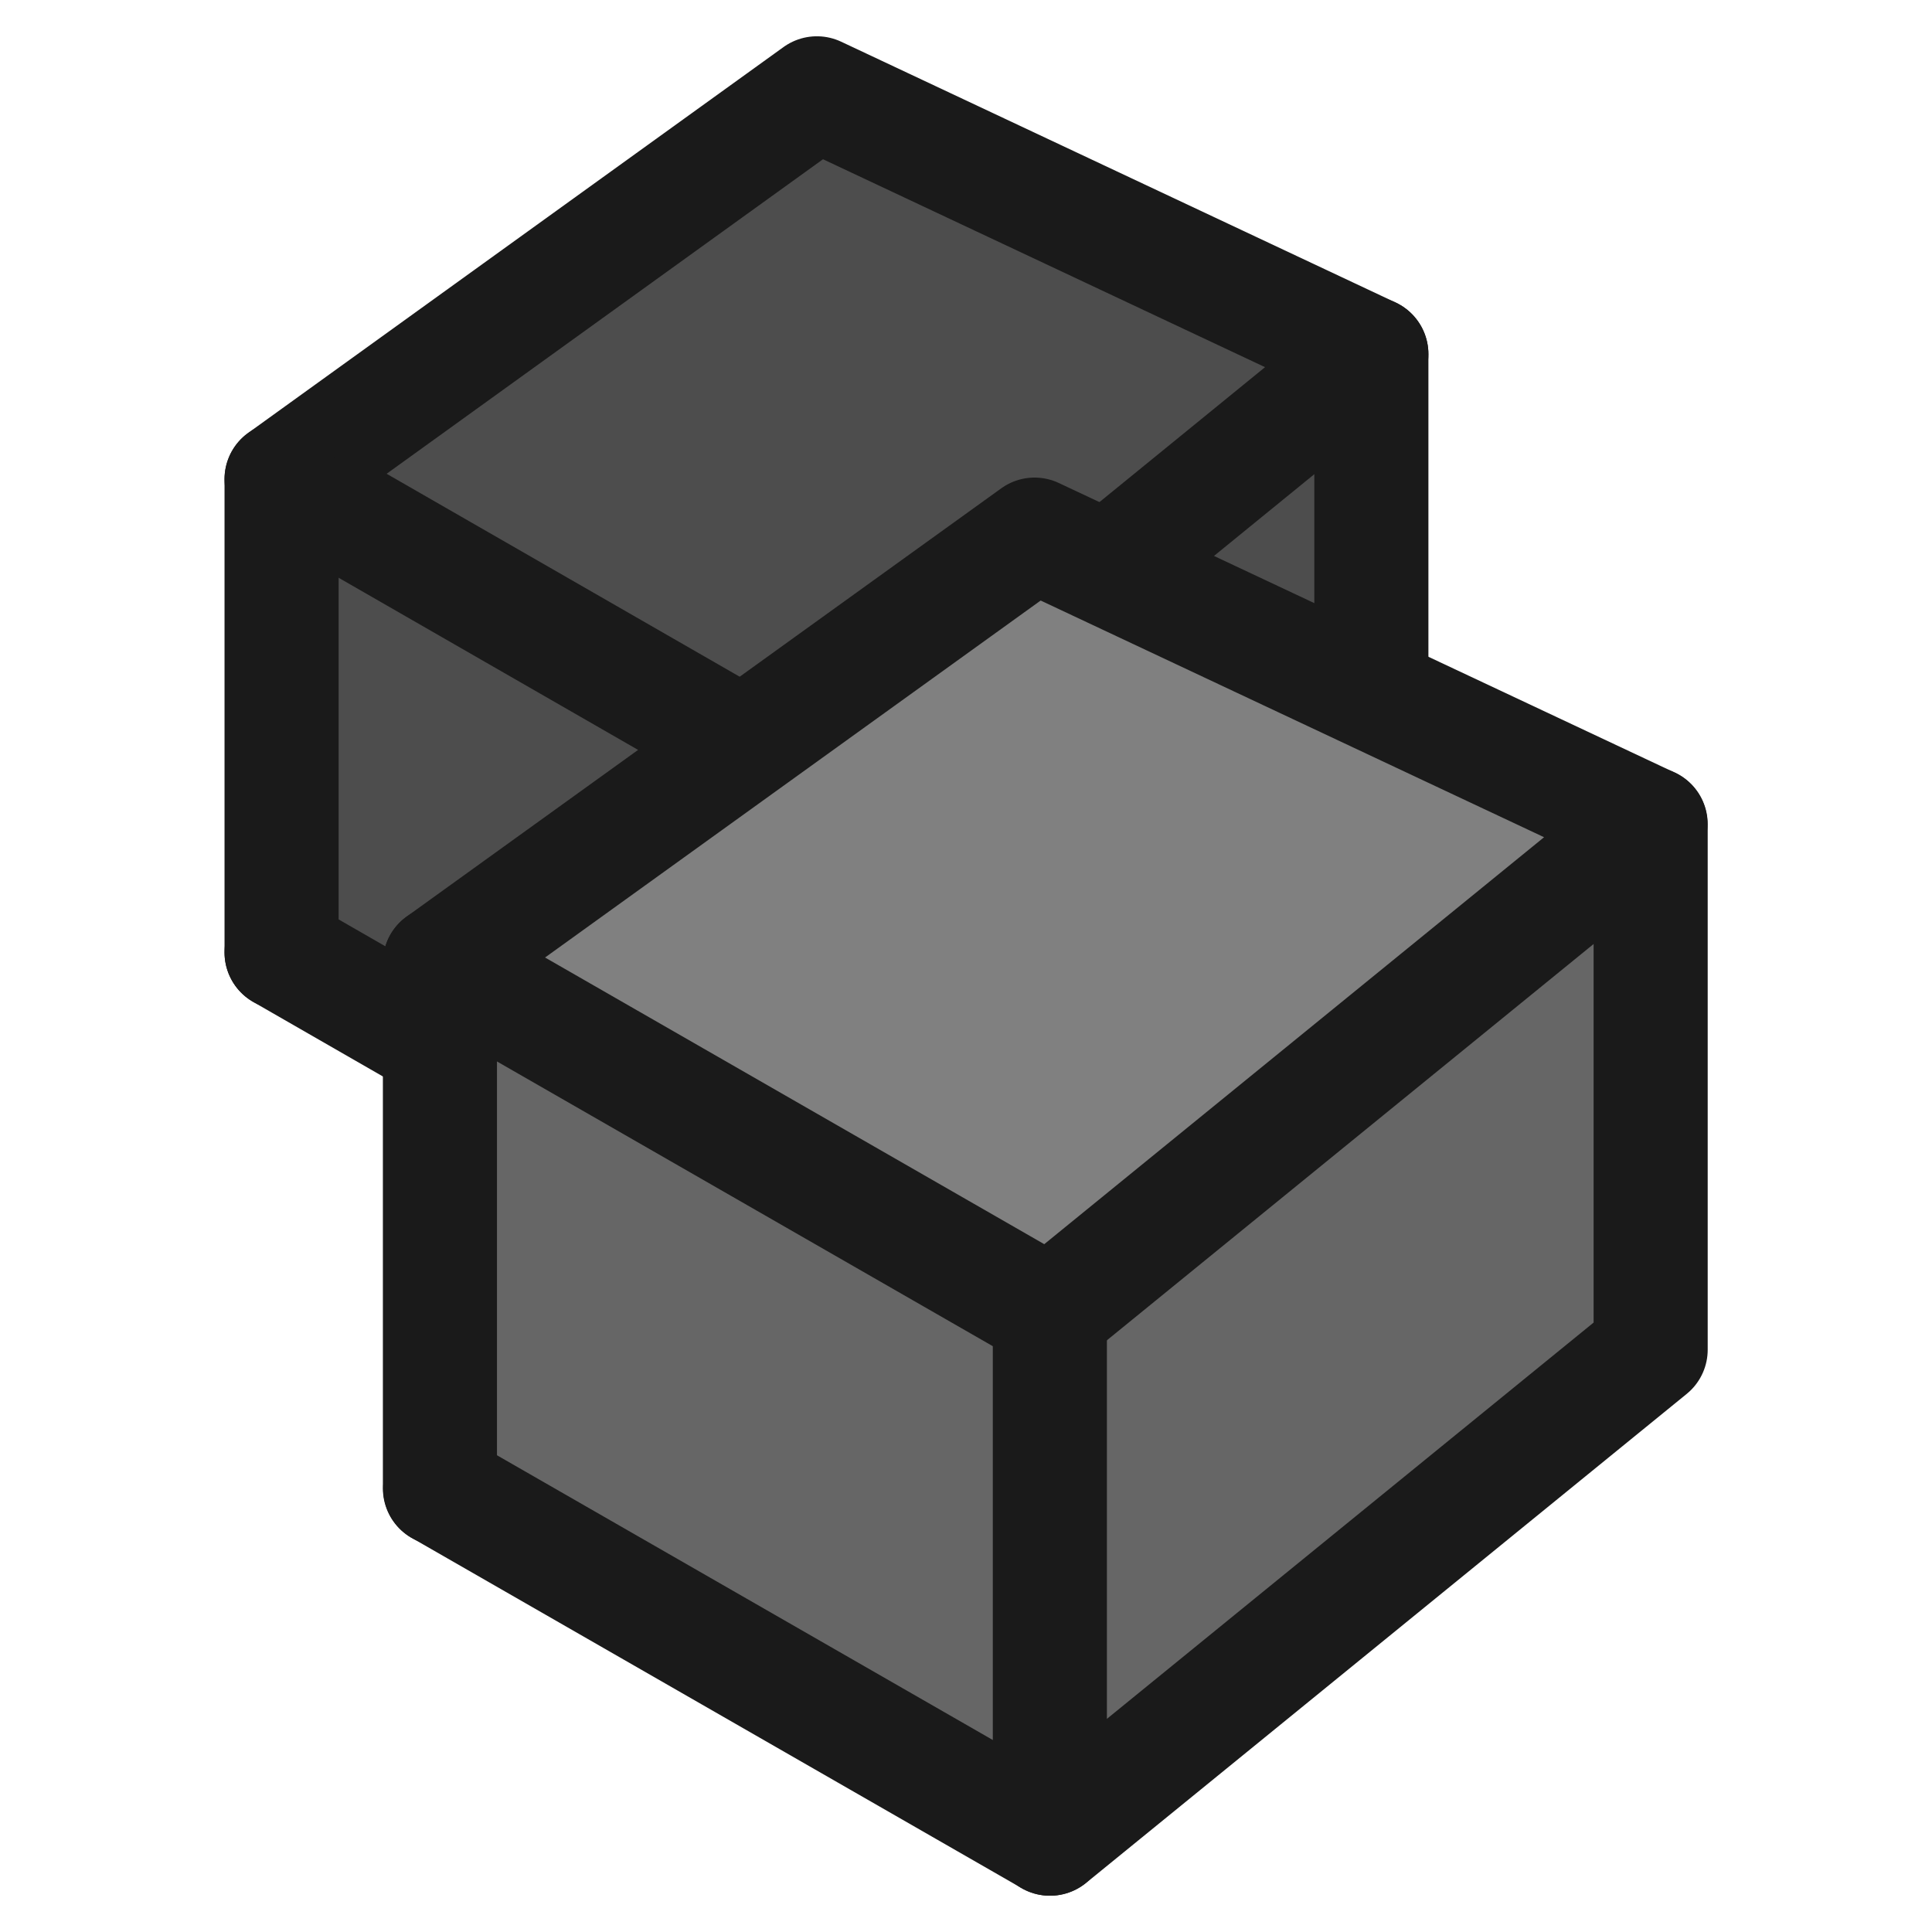 <?xml version="1.0" encoding="UTF-8" standalone="no"?>
<svg
   width="32"
   height="32"
   viewBox="0 0 8.467 8.467"
   version="1.1"
   id="svg8"
   inkscape:version="1.1.1 (3bf5ae0d25, 2021-09-20)"
   sodipodi:docname="MODELER_extract.svg"
   xmlns:inkscape="http://www.inkscape.org/namespaces/inkscape"
   xmlns:sodipodi="http://sodipodi.sourceforge.net/DTD/sodipodi-0.dtd"
   xmlns="http://www.w3.org/2000/svg"
   xmlns:svg="http://www.w3.org/2000/svg"
   xmlns:rdf="http://www.w3.org/1999/02/22-rdf-syntax-ns#"
   xmlns:cc="http://creativecommons.org/ns#"
   xmlns:dc="http://purl.org/dc/elements/1.1/">
  <defs
     id="defs2" />
  <sodipodi:namedview
     id="base"
     pagecolor="#ffffff"
     bordercolor="#666666"
     borderopacity="1.0"
     inkscape:pageopacity="0.0"
     inkscape:pageshadow="2"
     inkscape:zoom="11.313708"
     inkscape:cx="8.4852817"
     inkscape:cy="18.119612"
     inkscape:document-units="mm"
     inkscape:current-layer="layer1"
     showgrid="false"
     units="px"
     inkscape:window-width="3840"
     inkscape:window-height="2068"
     inkscape:window-x="-12"
     inkscape:window-y="-12"
     inkscape:window-maximized="1"
     inkscape:snap-page="true"
     inkscape:snap-object-midpoints="true"
     inkscape:snap-center="true"
     inkscape:object-paths="true"
     inkscape:snap-intersection-paths="true"
     inkscape:object-nodes="true"
     inkscape:snap-smooth-nodes="true"
     inkscape:snap-midpoints="true"
     inkscape:snap-bbox="true"
     inkscape:snap-global="false"
     fit-margin-top="0"
     fit-margin-left="0"
     fit-margin-right="0"
     fit-margin-bottom="0"
     inkscape:document-rotation="0"
     objecttolerance="10.0"
     gridtolerance="10.0"
     guidetolerance="10.0"
     inkscape:pagecheckerboard="0" />
  <g
     inkscape:label="Layer 1"
     inkscape:groupmode="layer"
     id="layer1"
     transform="translate(-0.009,-288.552)">
    <path
       style="fill:#4d4d4d;fill-opacity:1;stroke:none;stroke-width:0.055;stroke-linecap:round;stroke-linejoin:round;stroke-miterlimit:4;stroke-dasharray:none;stroke-opacity:1"
       d="m 3.678,293.044 7.829e-4,-0.884 1.154,-0.939 1.154,-0.939 v 0.885 0.885 l -1.14,0.928 c -0.627,0.51 -1.146,0.932 -1.155,0.937 -0.012,0.007 -0.015,-0.171 -0.015,-0.875 z"
       id="path2117" />
    <path
       style="fill:#4d4d4d;fill-opacity:1;stroke:#666666;stroke-width:0.052;stroke-linecap:round;stroke-linejoin:round;stroke-miterlimit:4;stroke-dasharray:none;stroke-opacity:1"
       d="m 2.448,293.264 -1.117,-0.643 -0.003,-0.882 c -0.002,-0.566 0.001,-0.88 0.008,-0.878 0.006,0.002 0.512,0.291 1.123,0.643 l 1.112,0.639 v 0.882 c 0,0.485 -0.001,0.882 -0.003,0.882 -0.002,-2.9e-4 -0.506,-0.29 -1.12,-0.643 z"
       id="path2119" />
    <path
       style="fill:#4d4d4d;fill-opacity:1;stroke:#1a1a1a;stroke-width:0.5;stroke-linecap:round;stroke-linejoin:round;stroke-miterlimit:4;stroke-dasharray:none;stroke-opacity:1"
       d="m 1.243,290.652 2.346,-1.691 2.43,1.143 -2.37,1.931 z"
       id="path2109"
       sodipodi:nodetypes="ccccc" />
    <path
       style="fill:none;stroke:#1a1a1a;stroke-width:0.5;stroke-linecap:round;stroke-linejoin:bevel;stroke-miterlimit:4;stroke-dasharray:none;stroke-opacity:1"
       d="m 3.649,294.109 v -2.074"
       id="path2111" />
    <path
       style="fill:none;stroke:#1a1a1a;stroke-width:0.5;stroke-linecap:round;stroke-linejoin:round;stroke-miterlimit:4;stroke-dasharray:none;stroke-opacity:1"
       d="m 6.019,290.104 v 2.074 L 3.649,294.109 1.243,292.726"
       id="path2113" />
    <path
       style="fill:none;stroke:#1a1a1a;stroke-width:0.5;stroke-linecap:round;stroke-linejoin:bevel;stroke-miterlimit:4;stroke-dasharray:none;stroke-opacity:1"
       d="m 1.243,292.726 v -2.074"
       id="path2115" />
    <path
       style="fill:#666666;fill-opacity:1;stroke:#666666;stroke-width:0.055;stroke-linecap:round;stroke-linejoin:round;stroke-miterlimit:4;stroke-dasharray:none;stroke-opacity:1"
       d="m 4.643,295.428 8.698e-4,-0.981 1.282,-1.042 1.282,-1.042 v 0.983 0.983 l -1.266,1.03 c -0.696,0.567 -1.273,1.035 -1.283,1.041 -0.014,0.008 -0.017,-0.19 -0.016,-0.971 z"
       id="path2726" />
    <path
       style="fill:#666666;fill-opacity:1;stroke:#666666;stroke-width:0.052;stroke-linecap:round;stroke-linejoin:round;stroke-miterlimit:4;stroke-dasharray:none;stroke-opacity:1"
       d="M 3.276,295.672 2.035,294.959 2.032,293.98 c -0.002,-0.629 0.001,-0.977 0.009,-0.974 0.007,0.002 0.568,0.323 1.247,0.713 l 1.235,0.709 v 0.979 c 0,0.539 -0.001,0.979 -0.003,0.979 -0.002,-3.3e-4 -0.562,-0.322 -1.244,-0.714 z"
       id="path2728" />
    <path
       style="fill:#808080;fill-opacity:1;stroke:#1a1a1a;stroke-width:0.5;stroke-linecap:round;stroke-linejoin:round;stroke-miterlimit:4;stroke-dasharray:none;stroke-opacity:1"
       d="m 1.937,292.772 2.606,-1.877 2.699,1.269 -2.632,2.143 z"
       id="path2730"
       sodipodi:nodetypes="ccccc" />
    <path
       style="fill:none;stroke:#1a1a1a;stroke-width:0.5;stroke-linecap:round;stroke-linejoin:bevel;stroke-miterlimit:4;stroke-dasharray:none;stroke-opacity:1"
       d="M 4.61,296.61 V 294.308"
       id="path2732" />
    <path
       style="fill:none;stroke:#1a1a1a;stroke-width:0.5;stroke-linecap:round;stroke-linejoin:round;stroke-miterlimit:4;stroke-dasharray:none;stroke-opacity:1"
       d="m 7.243,292.164 v 2.303 l -2.632,2.143 -2.673,-1.535"
       id="path2734" />
    <path
       style="fill:none;stroke:#1a1a1a;stroke-width:0.5;stroke-linecap:round;stroke-linejoin:bevel;stroke-miterlimit:4;stroke-dasharray:none;stroke-opacity:1"
       d="m 1.937,295.075 v -2.303"
       id="path2736" />
  </g>
</svg>
